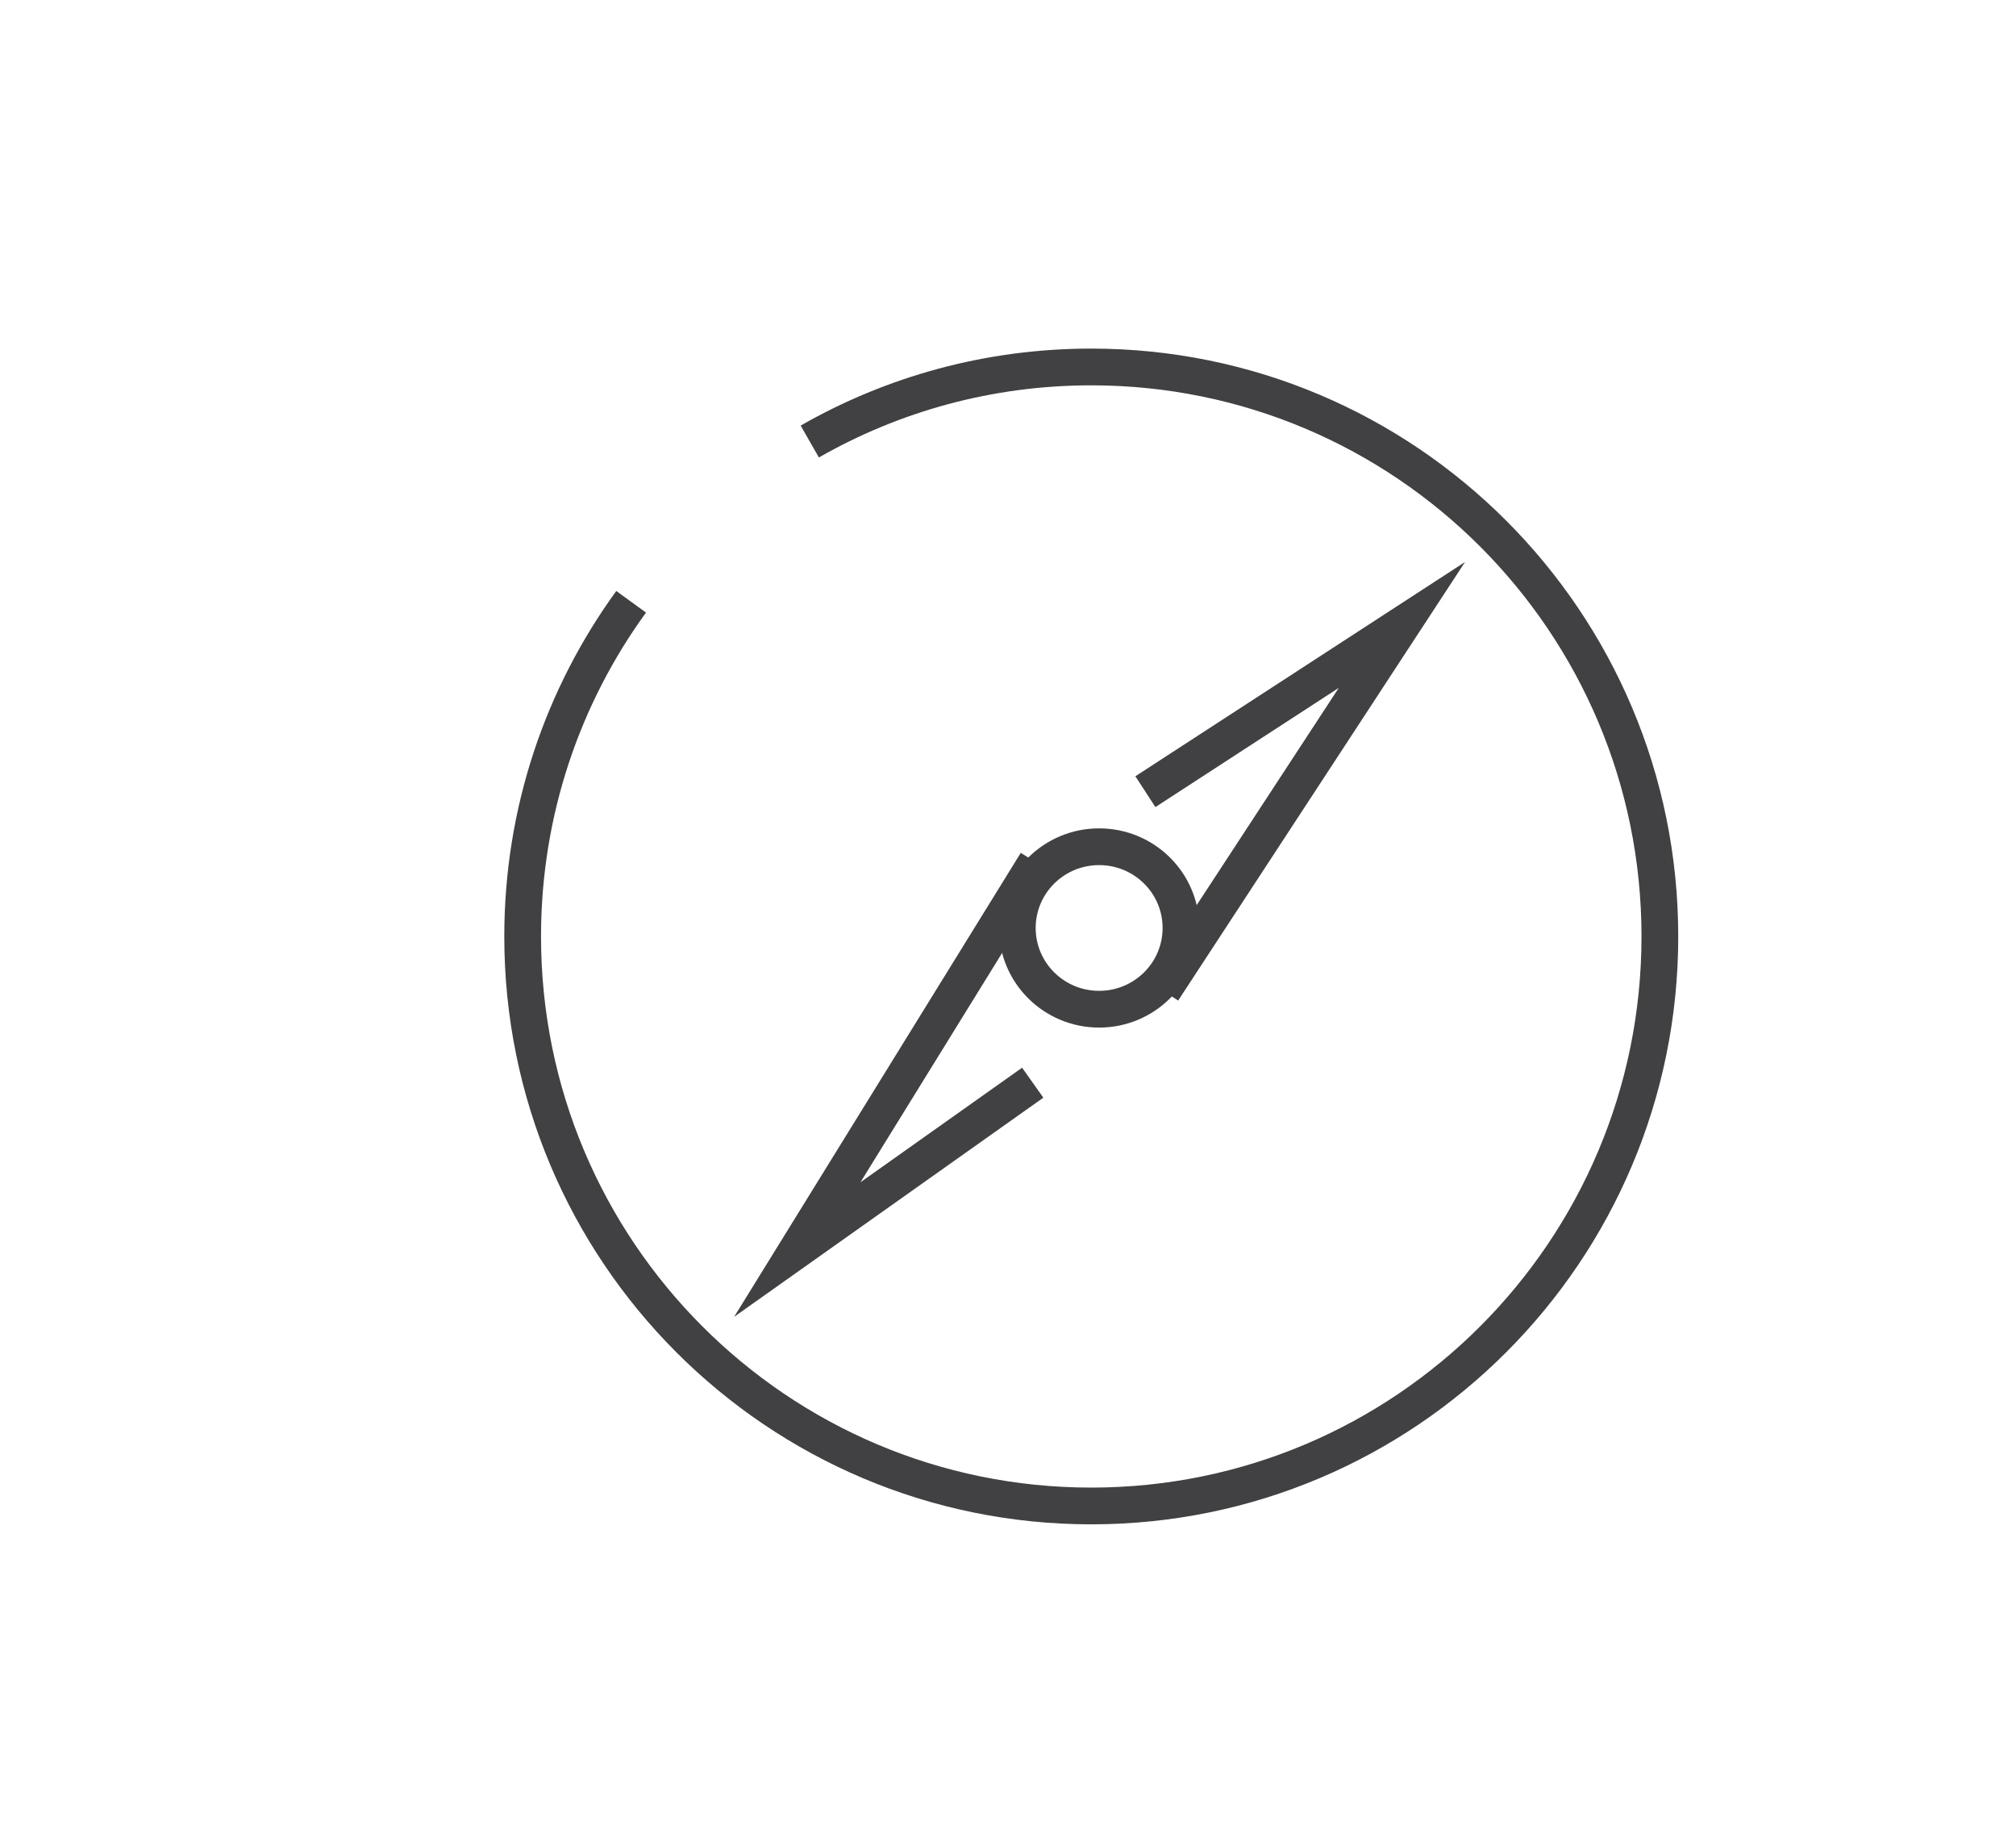 <?xml version="1.0" encoding="utf-8"?>
<!-- Generator: Adobe Illustrator 15.0.0, SVG Export Plug-In . SVG Version: 6.00 Build 0)  -->
<!DOCTYPE svg PUBLIC "-//W3C//DTD SVG 1.0//EN" "http://www.w3.org/TR/2001/REC-SVG-20010904/DTD/svg10.dtd">
<svg version="1.0" id="Layer_1" xmlns="http://www.w3.org/2000/svg" xmlns:xlink="http://www.w3.org/1999/xlink" x="0px" y="0px"
	 width="109.753px" height="99.815px" viewBox="0 0 109.753 99.815" enable-background="new 0 0 109.753 99.815"
	 xml:space="preserve">
<path fill="none" stroke="#414042" stroke-width="2" stroke-miterlimit="10" d="M44.085,24.034c4.52-2.584,9.749-4.059,15.324-4.059
	c17.098,0,30.956,13.879,30.956,31s-13.858,31-30.956,31c-17.096,0-30.955-13.879-30.955-31c0-6.809,2.191-13.104,5.906-18.218"/>
<polyline fill="none" stroke="#414042" stroke-width="2" stroke-miterlimit="10" points="63.302,53.917 76.322,34.017 
	62.356,43.094 "/>
<polyline fill="none" stroke="#414042" stroke-width="2" stroke-miterlimit="10" points="56.222,58.935 43.406,68.017 
	56.422,46.951 "/>
<ellipse fill="none" stroke="#414042" stroke-width="2" stroke-miterlimit="10" cx="59.838" cy="50.513" rx="4.455" ry="4.422"/>
</svg>
